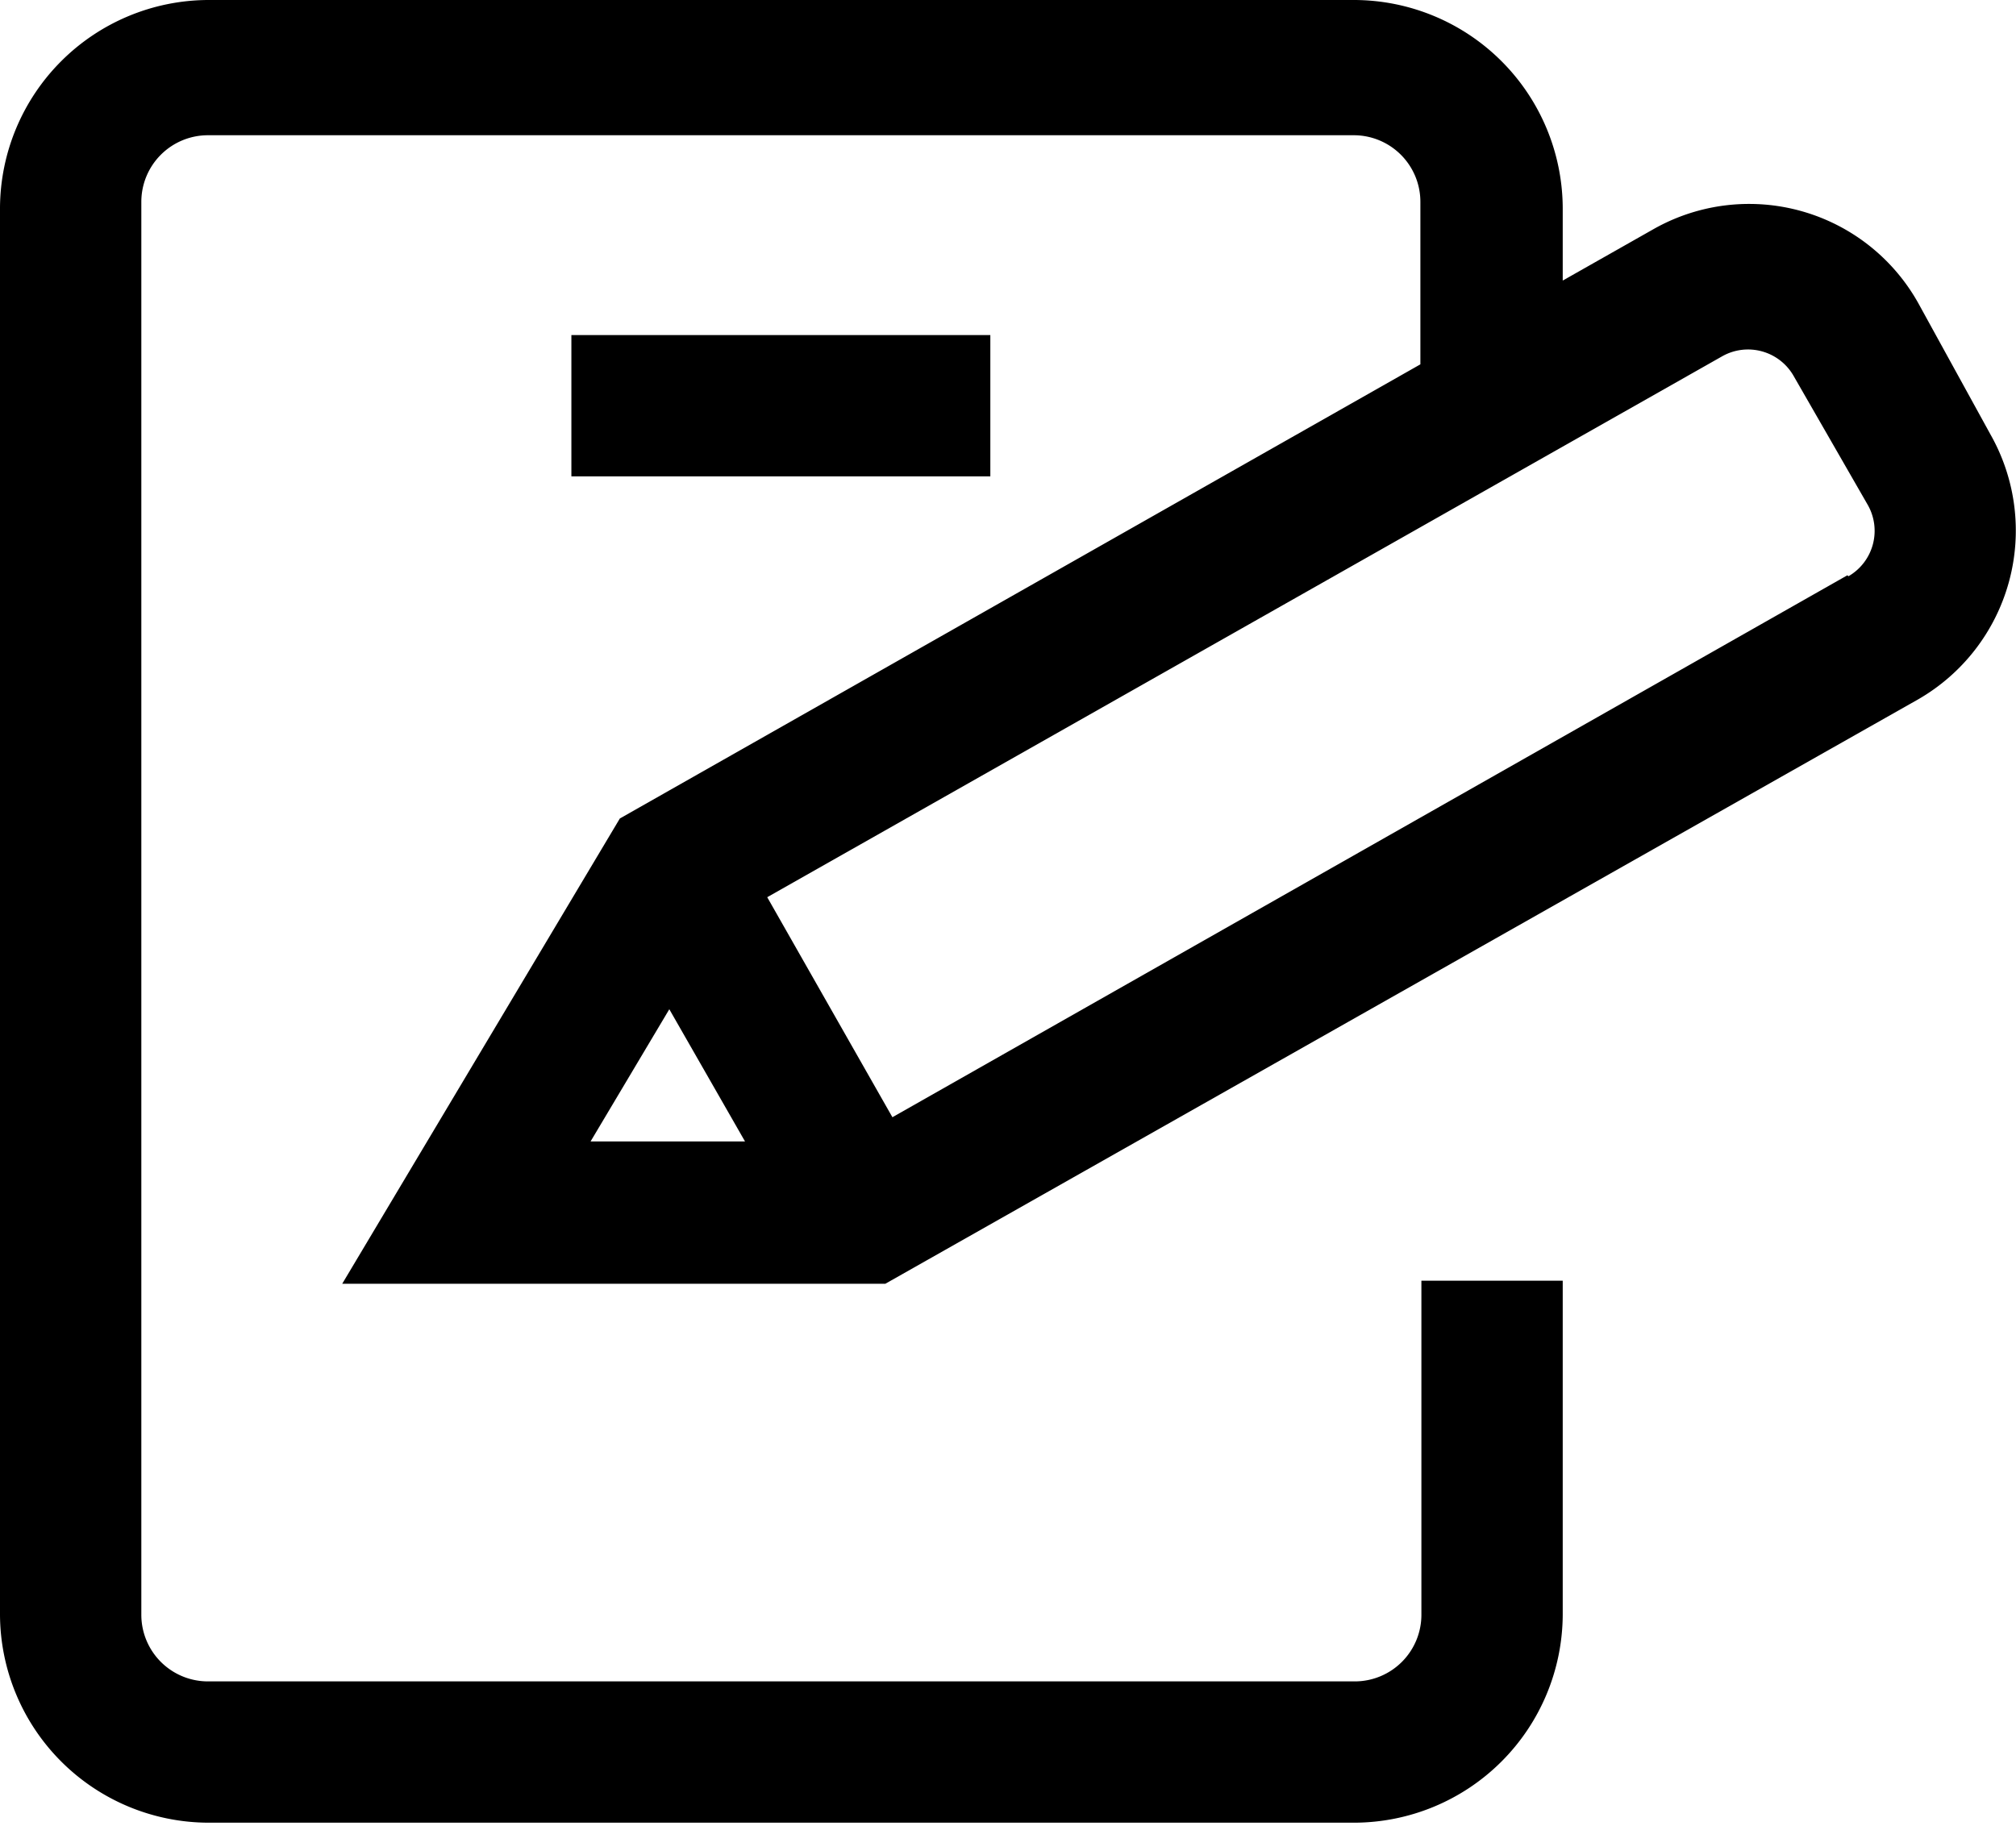 <svg id="Icons" xmlns="http://www.w3.org/2000/svg" viewBox="0 0 19.97 18.09"><title>apply-now</title><path d="M19.72,4.31,19,3a1.92,1.92,0,0,0-2.62-.73l-.9.51V2.06A2.07,2.07,0,0,0,13.41,0H2.06A2.07,2.07,0,0,0,0,2.06V16a2.07,2.07,0,0,0,2.06,2.06H13.41A2.07,2.07,0,0,0,15.48,16V12.69h-1.4V16a.66.66,0,0,1-.66.66H2.06A.66.66,0,0,1,1.4,16v-14a.66.66,0,0,1,.66-.66H13.41a.66.66,0,0,1,.66.66V3.61L6.14,8.11,3.39,12.72H8.77L19,6.93A1.93,1.93,0,0,0,19.72,4.31ZM6.63,10l.75,1.31H5.85Zm11.67-4.3L8.84,11.07,7.6,8.89l9.46-5.36a.52.52,0,0,1,.71.2L18.5,5A.52.52,0,0,1,18.31,5.71Z"/><rect x="5.66" y="3.32" width="4.15" height="1.4"/></svg>